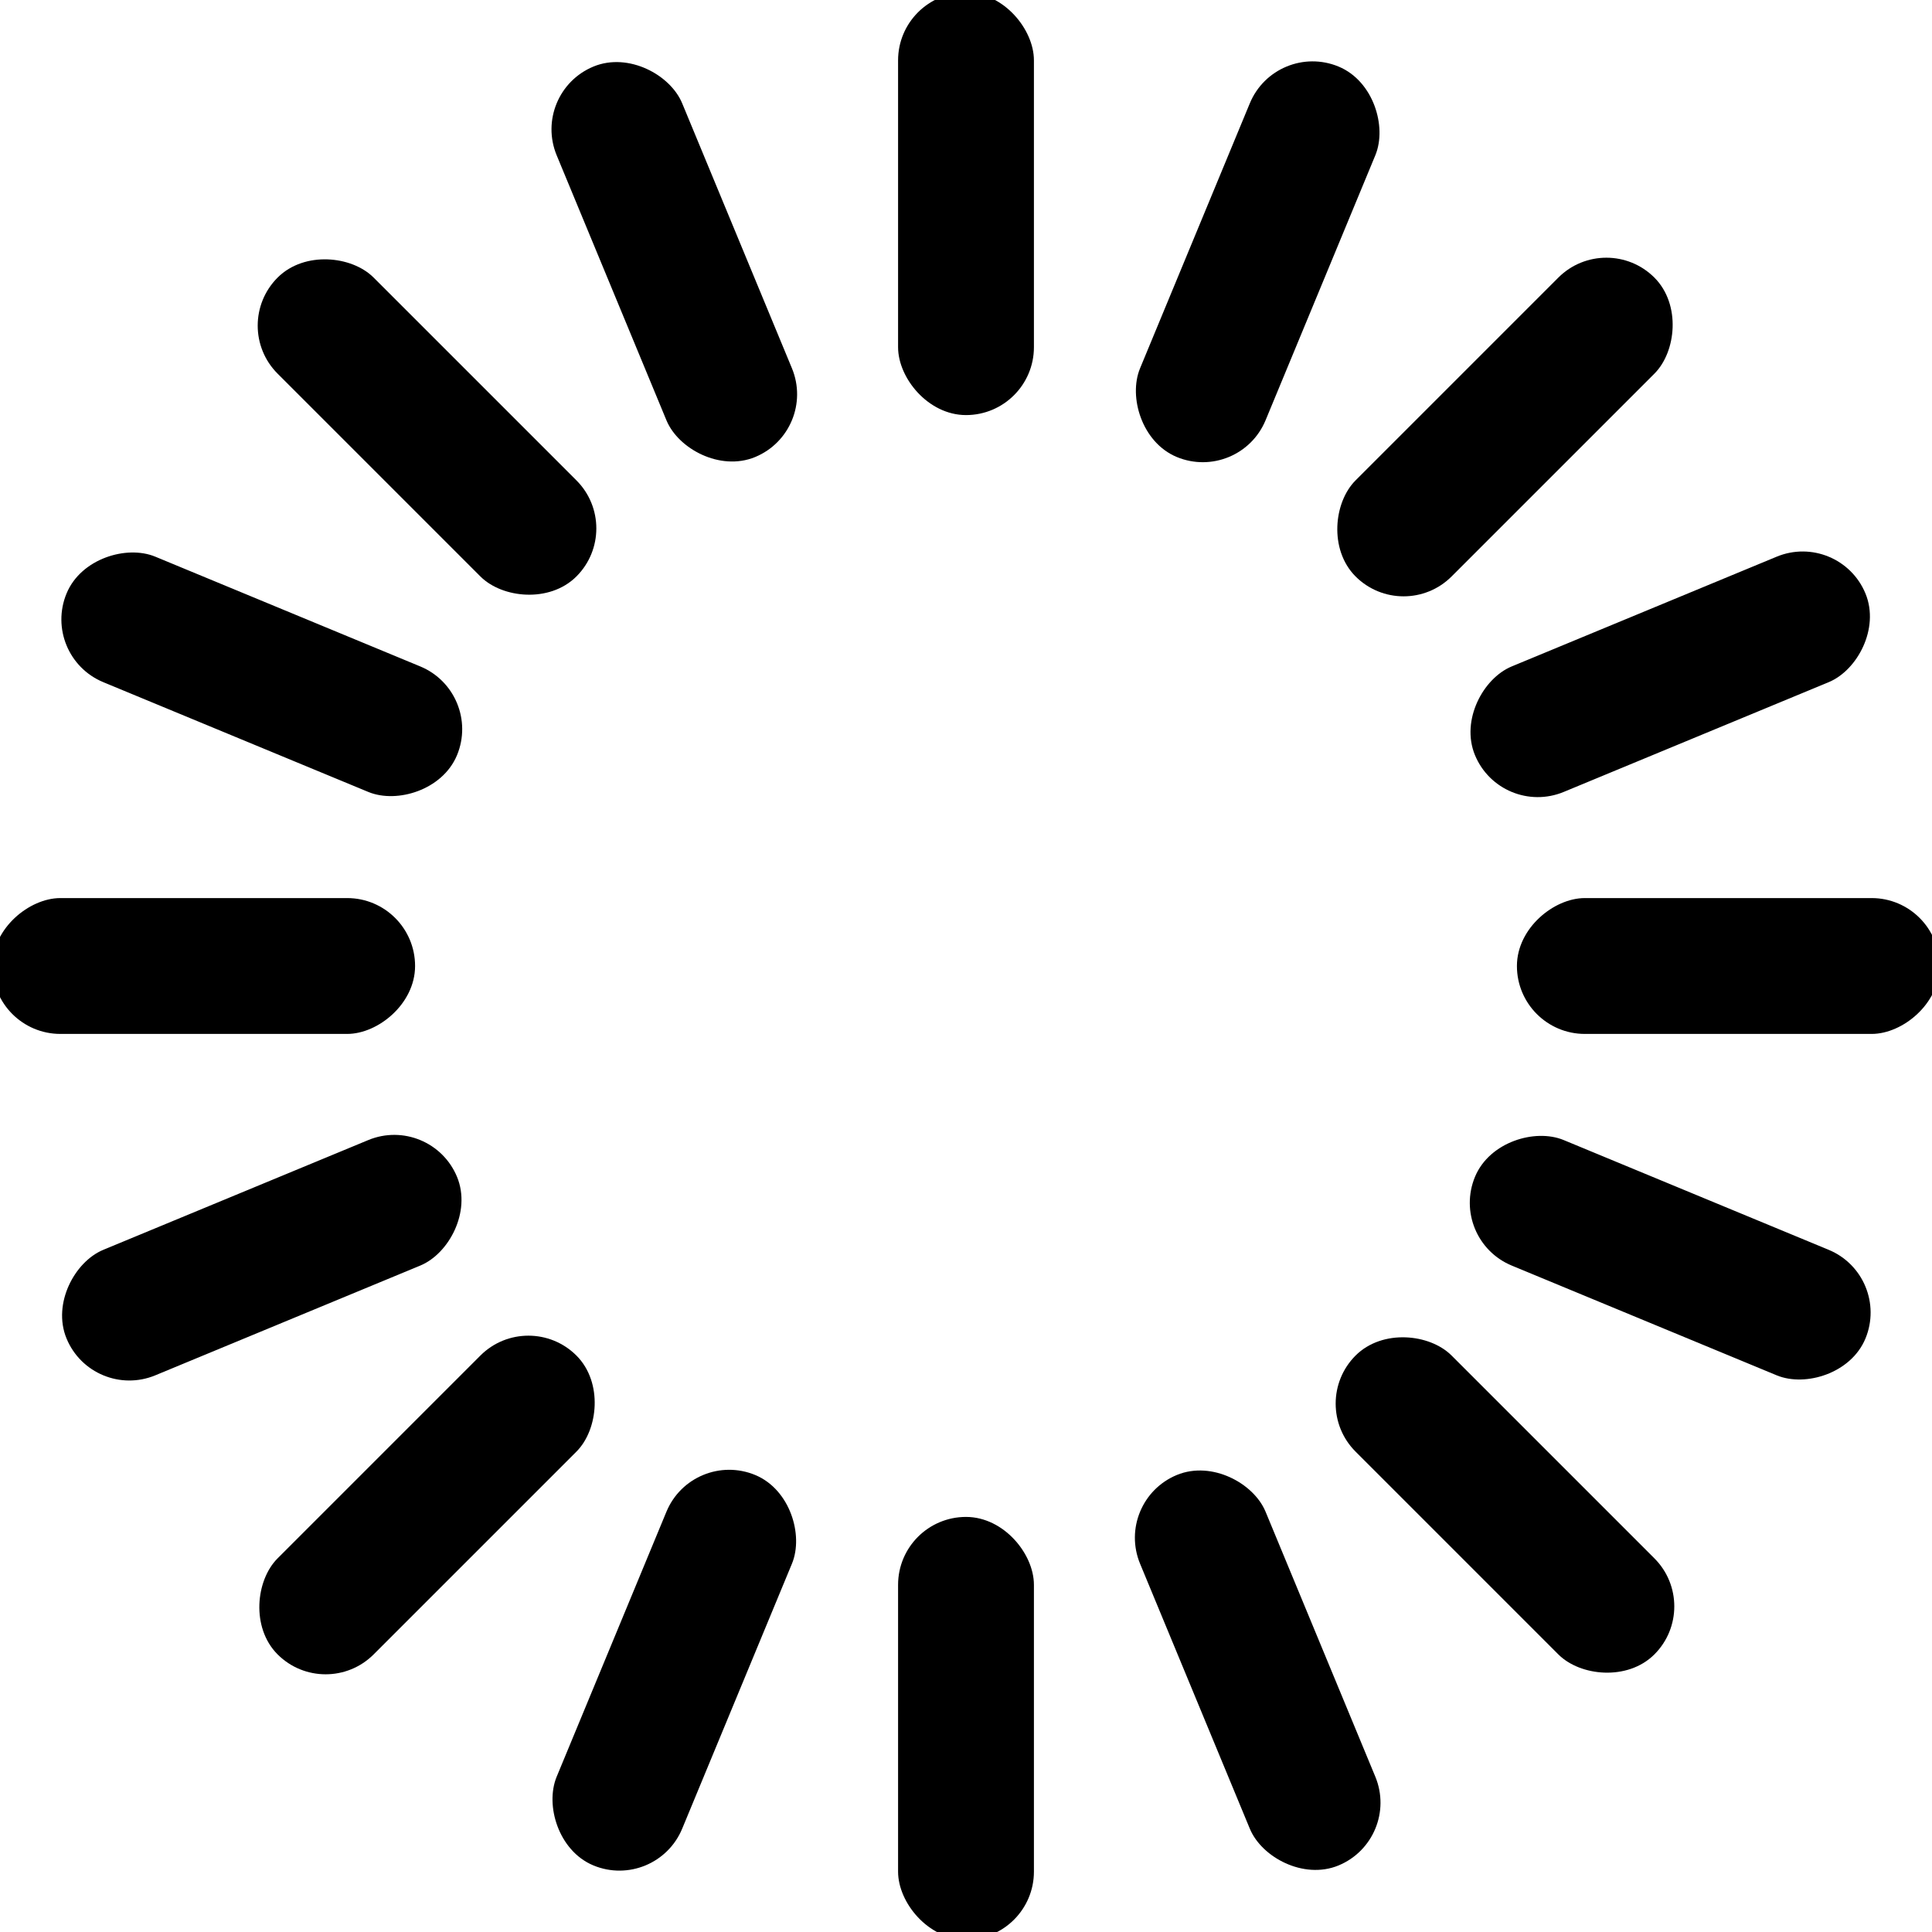 <svg xmlns="http://www.w3.org/2000/svg" viewBox="0 0 256 256">
  <defs>
    <rect id="radial" x="120" y="0" width="16" height="54" rx="8" stroke-width="2" stroke="hsl(210, 50%, 10%"/>
  </defs>
  <g id="loader">
  <use href="#radial" fill="hsl(210, 50%, 66%, 1.0)" />
  <use href="#radial" transform="rotate(22.5, 128, 128)" fill="hsla(210, 50%, 66%, 0.938)" />
  <use href="#radial" transform="rotate(45, 128, 128)" fill="hsla(210, 50%, 66%, 0.875)" />
  <use href="#radial" transform="rotate(67.5, 128, 128)" fill="hsla(210, 50%, 66%, 0.813)" />
  <use href="#radial" transform="rotate(90, 128, 128)" fill="hsla(210, 50%, 66%, 0.750)" />
  <use href="#radial" transform="rotate(112.5, 128, 128)" fill="hsla(210, 50%, 66%, 0.688)" />
  <use href="#radial" transform="rotate(135, 128, 128)" fill="hsla(210, 50%, 66%, 0.625)" />
  <use href="#radial" transform="rotate(157.5, 128, 128)" fill="hsla(210, 50%, 66%, 0.563)" />
  <use href="#radial" transform="rotate(180, 128, 128)" fill="hsla(210, 50%, 66%, 0.500)" />
  <use href="#radial" transform="rotate(202.5, 128, 128)" fill="hsla(210, 50%, 66%, 0.438)" />
  <use href="#radial" transform="rotate(225, 128, 128)" fill="hsla(210, 50%, 66%, 0.375)" />
  <use href="#radial" transform="rotate(247.5, 128, 128)" fill="hsla(210, 50%, 66%, 0.313)" />
  <use href="#radial" transform="rotate(270, 128, 128)" fill="hsla(210, 50%, 66%, 0.250)" />
  <use href="#radial" transform="rotate(292.5, 128, 128)" fill="hsla(210, 50%, 66%, 0.188)" />
  <use href="#radial" transform="rotate(315, 128, 128)" fill="hsla(210, 50%, 66%, 0.125)" />
  <use href="#radial" transform="rotate(337.5, 128, 128)" fill="hsla(210, 50%, 66%, 0.063)" />
  </g>
</svg>